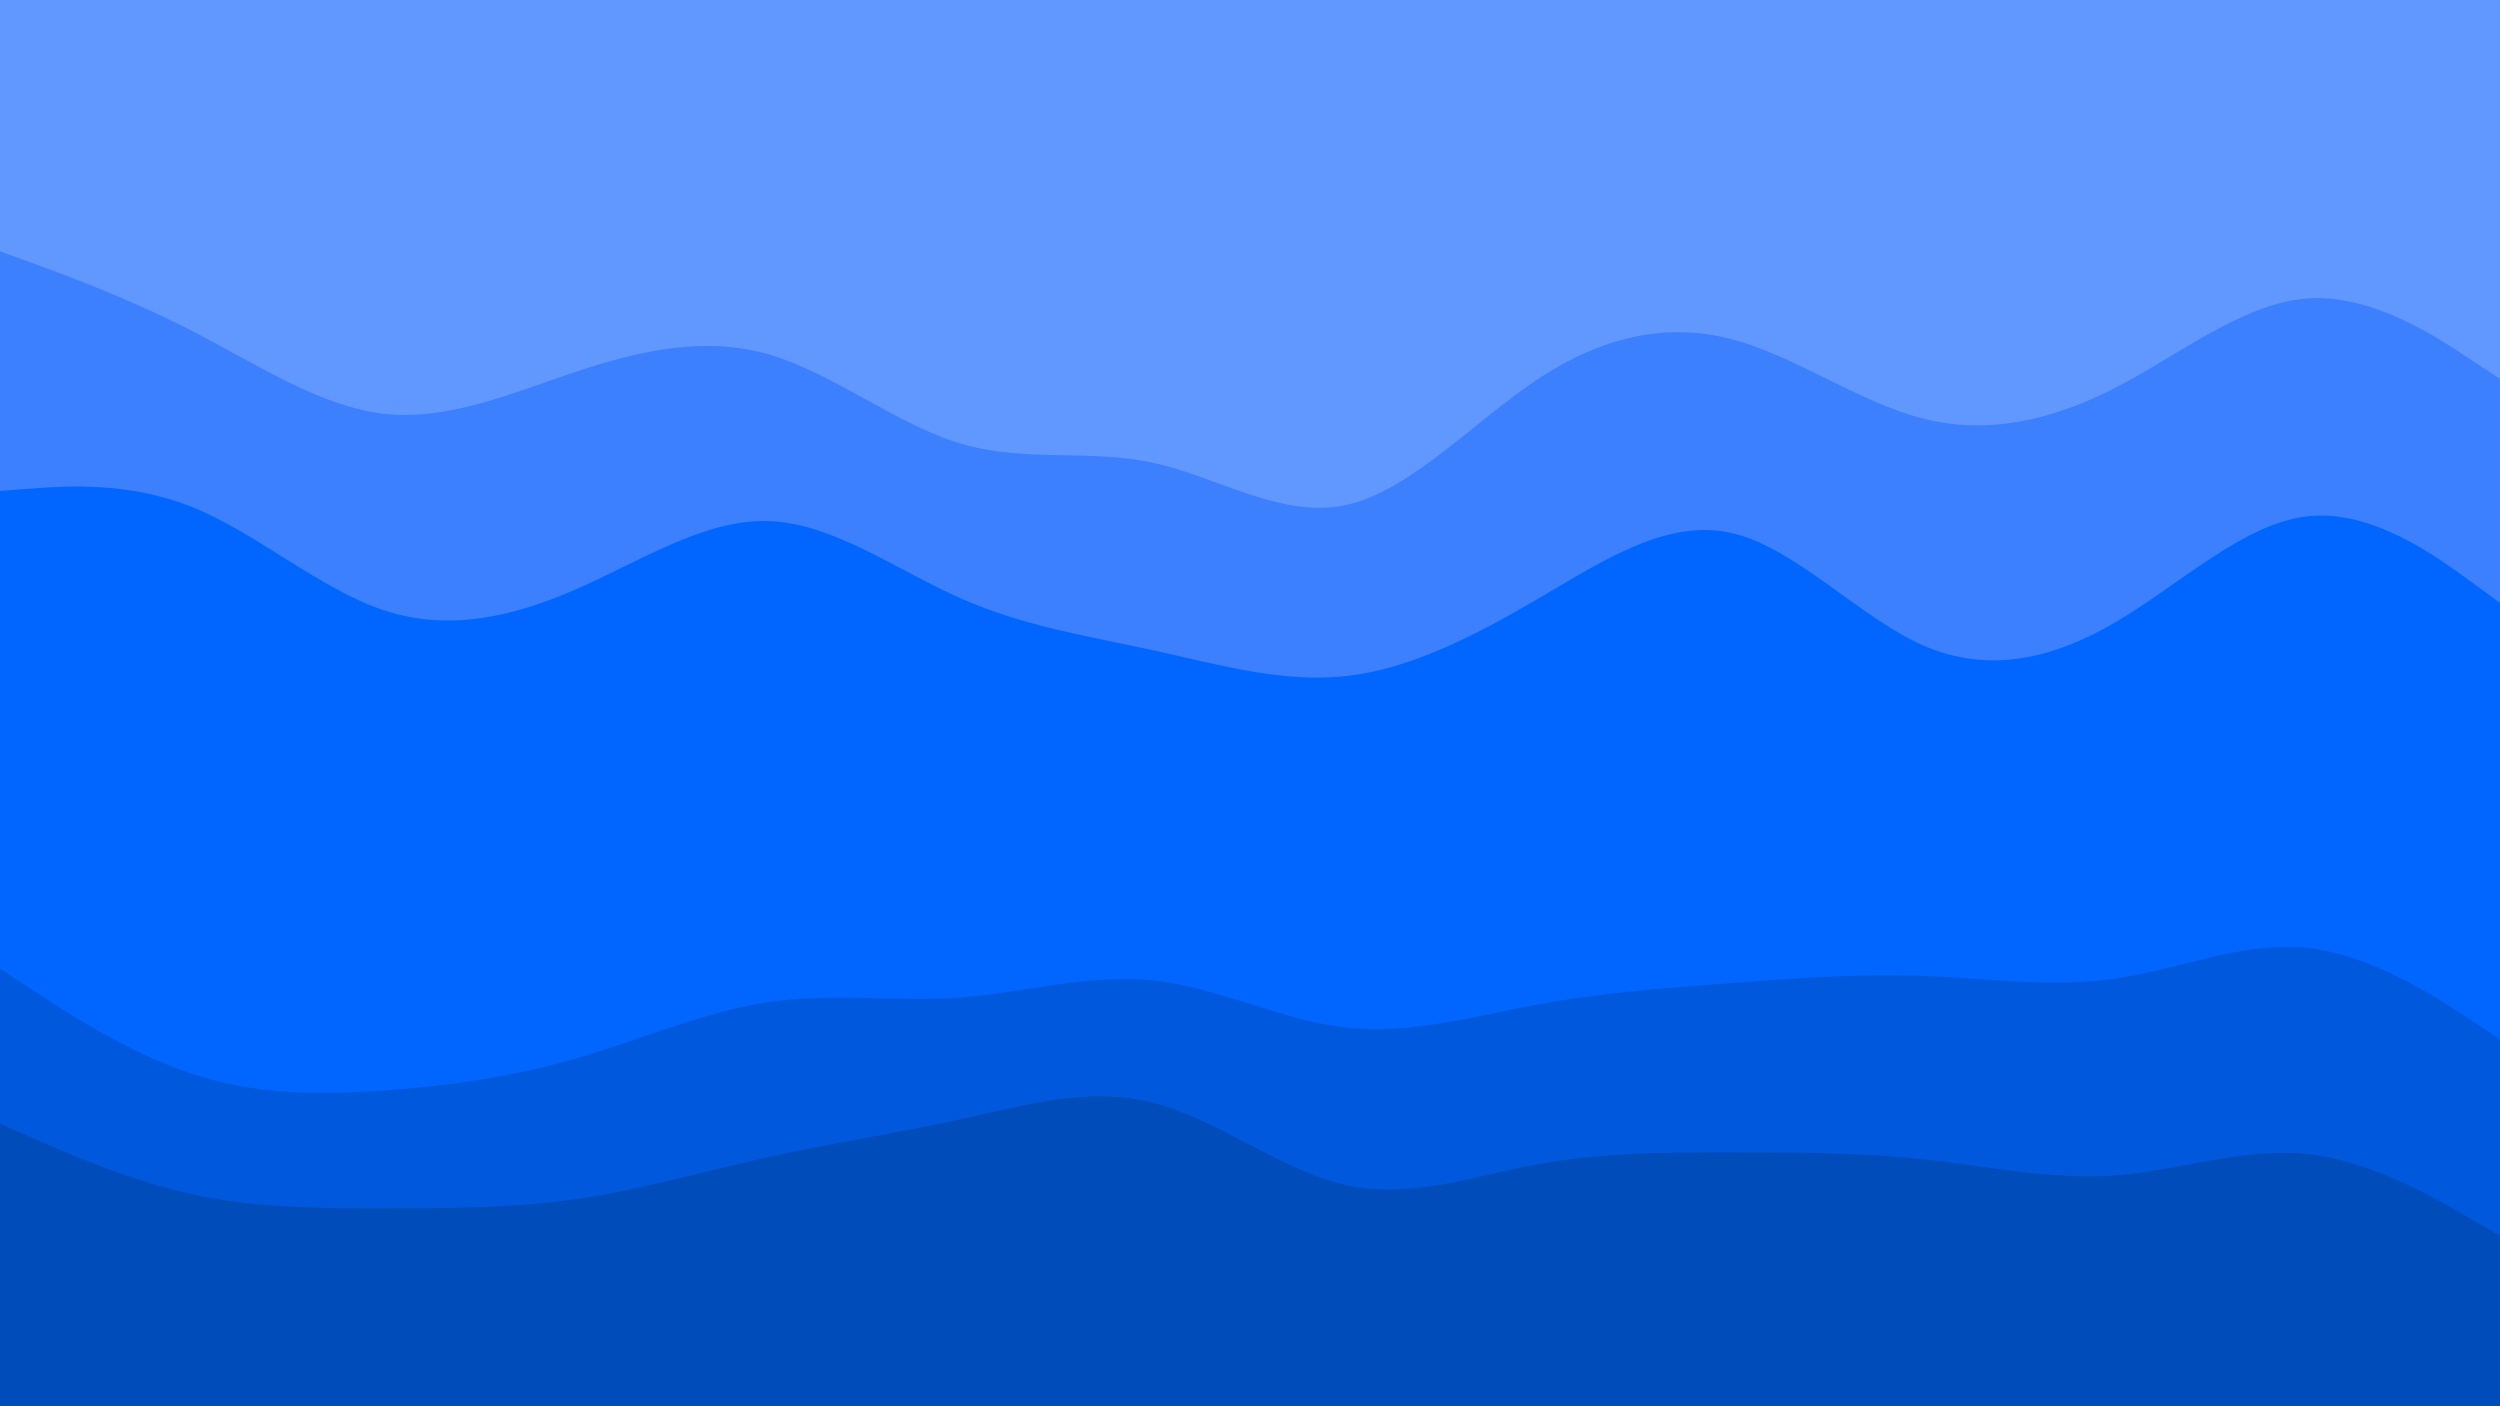 <svg id="visual" viewBox="0 0 1920 1080" width="1920" height="1080" xmlns="http://www.w3.org/2000/svg" xmlns:xlink="http://www.w3.org/1999/xlink" version="1.1"><path d="M0 195L24.7 204C49.3 213 98.7 231 147.8 256.3C197 281.7 246 314.3 295.2 319.8C344.3 325.3 393.7 303.7 443 287.3C492.3 271 541.7 260 590.8 274.3C640 288.7 689 328.3 738.2 342.8C787.3 357.3 836.7 346.7 886 357.5C935.3 368.3 984.7 400.7 1034 389.8C1083.3 379 1132.7 325 1181.8 292.7C1231 260.3 1280 249.7 1329.2 262.3C1378.3 275 1427.7 311 1477 323.5C1526.3 336 1575.7 325 1624.8 299.7C1674 274.3 1723 234.7 1772.2 231.2C1821.3 227.7 1870.7 260.3 1895.3 276.7L1920 293L1920 0L1895.3 0C1870.7 0 1821.3 0 1772.2 0C1723 0 1674 0 1624.8 0C1575.7 0 1526.3 0 1477 0C1427.7 0 1378.3 0 1329.2 0C1280 0 1231 0 1181.8 0C1132.7 0 1083.3 0 1034 0C984.7 0 935.3 0 886 0C836.7 0 787.3 0 738.2 0C689 0 640 0 590.8 0C541.7 0 492.3 0 443 0C393.7 0 344.3 0 295.2 0C246 0 197 0 147.8 0C98.7 0 49.3 0 24.7 0L0 0Z" fill="#6198ff"></path><path d="M0 379L24.7 377.2C49.3 375.3 98.7 371.7 147.8 391.5C197 411.3 246 454.7 295.2 470.8C344.3 487 393.7 476 443 454.3C492.3 432.7 541.7 400.3 590.8 402.2C640 404 689 440 738.2 461.7C787.3 483.3 836.7 490.7 886 501.5C935.3 512.3 984.7 526.7 1034 521.2C1083.3 515.7 1132.7 490.3 1181.8 461.5C1231 432.7 1280 400.3 1329.2 411.2C1378.3 422 1427.7 476 1477 497.7C1526.3 519.3 1575.7 508.7 1624.8 479.8C1674 451 1723 404 1772.2 398.5C1821.3 393 1870.7 429 1895.3 447L1920 465L1920 291L1895.3 274.7C1870.7 258.3 1821.3 225.7 1772.2 229.2C1723 232.7 1674 272.3 1624.8 297.7C1575.7 323 1526.3 334 1477 321.5C1427.7 309 1378.3 273 1329.2 260.3C1280 247.7 1231 258.3 1181.8 290.7C1132.7 323 1083.3 377 1034 387.8C984.7 398.7 935.3 366.3 886 355.5C836.7 344.7 787.3 355.3 738.2 340.8C689 326.3 640 286.7 590.8 272.3C541.7 258 492.3 269 443 285.3C393.7 301.7 344.3 323.3 295.2 317.8C246 312.3 197 279.7 147.8 254.3C98.7 229 49.3 211 24.7 202L0 193Z" fill="#3c80ff"></path><path d="M0 746L24.7 762.2C49.3 778.3 98.7 810.7 147.8 826.8C197 843 246 843 295.2 839.5C344.3 836 393.7 829 443 814.7C492.3 800.3 541.7 778.7 590.8 771.5C640 764.3 689 771.7 738.2 768C787.3 764.3 836.7 749.7 886 755C935.3 760.3 984.7 785.7 1034 791.2C1083.3 796.7 1132.7 782.3 1181.8 773.3C1231 764.3 1280 760.7 1329.2 757C1378.3 753.3 1427.7 749.7 1477 751.5C1526.3 753.3 1575.7 760.7 1624.8 753.5C1674 746.3 1723 724.7 1772.2 730C1821.3 735.3 1870.7 767.7 1895.3 783.8L1920 800L1920 463L1895.3 445C1870.7 427 1821.3 391 1772.2 396.5C1723 402 1674 449 1624.8 477.8C1575.7 506.7 1526.3 517.3 1477 495.7C1427.7 474 1378.3 420 1329.2 409.2C1280 398.3 1231 430.7 1181.8 459.5C1132.7 488.3 1083.3 513.7 1034 519.2C984.7 524.7 935.3 510.3 886 499.5C836.7 488.7 787.3 481.3 738.2 459.7C689 438 640 402 590.8 400.2C541.7 398.3 492.3 430.7 443 452.3C393.7 474 344.3 485 295.2 468.8C246 452.7 197 409.3 147.8 389.5C98.7 369.7 49.3 373.3 24.7 375.2L0 377Z" fill="#0066ff"></path><path d="M0 865L24.7 875.8C49.3 886.7 98.7 908.3 147.8 919.2C197 930 246 930 295.2 930C344.3 930 393.7 930 443 922.8C492.3 915.7 541.7 901.3 590.8 890.5C640 879.7 689 872.3 738.2 861.5C787.3 850.7 836.7 836.3 886 849C935.3 861.7 984.7 901.3 1034 912.2C1083.3 923 1132.7 905 1181.8 896C1231 887 1280 887 1329.2 887C1378.3 887 1427.7 887 1477 892.3C1526.3 897.7 1575.7 908.3 1624.8 904.7C1674 901 1723 883 1772.2 888.3C1821.3 893.7 1870.7 922.3 1895.3 936.7L1920 951L1920 798L1895.3 781.8C1870.7 765.7 1821.3 733.3 1772.2 728C1723 722.7 1674 744.3 1624.8 751.5C1575.7 758.7 1526.3 751.3 1477 749.5C1427.7 747.7 1378.3 751.3 1329.2 755C1280 758.7 1231 762.3 1181.8 771.3C1132.7 780.3 1083.3 794.7 1034 789.2C984.7 783.7 935.3 758.3 886 753C836.7 747.7 787.3 762.3 738.2 766C689 769.7 640 762.3 590.8 769.5C541.7 776.7 492.3 798.3 443 812.7C393.7 827 344.3 834 295.2 837.5C246 841 197 841 147.8 824.8C98.7 808.7 49.3 776.3 24.7 760.2L0 744Z" fill="#0059dd"></path><path d="M0 1081L24.7 1081C49.3 1081 98.7 1081 147.8 1081C197 1081 246 1081 295.2 1081C344.3 1081 393.7 1081 443 1081C492.3 1081 541.7 1081 590.8 1081C640 1081 689 1081 738.2 1081C787.3 1081 836.7 1081 886 1081C935.3 1081 984.7 1081 1034 1081C1083.3 1081 1132.7 1081 1181.8 1081C1231 1081 1280 1081 1329.2 1081C1378.3 1081 1427.7 1081 1477 1081C1526.3 1081 1575.7 1081 1624.8 1081C1674 1081 1723 1081 1772.2 1081C1821.3 1081 1870.7 1081 1895.3 1081L1920 1081L1920 949L1895.3 934.7C1870.7 920.3 1821.3 891.7 1772.2 886.3C1723 881 1674 899 1624.8 902.7C1575.7 906.3 1526.3 895.7 1477 890.3C1427.7 885 1378.3 885 1329.2 885C1280 885 1231 885 1181.8 894C1132.7 903 1083.3 921 1034 910.2C984.7 899.3 935.3 859.7 886 847C836.7 834.3 787.3 848.7 738.2 859.5C689 870.3 640 877.7 590.8 888.5C541.7 899.3 492.3 913.7 443 920.8C393.7 928 344.3 928 295.2 928C246 928 197 928 147.8 917.2C98.7 906.3 49.3 884.7 24.7 873.8L0 863Z" fill="#004cbb"></path></svg>